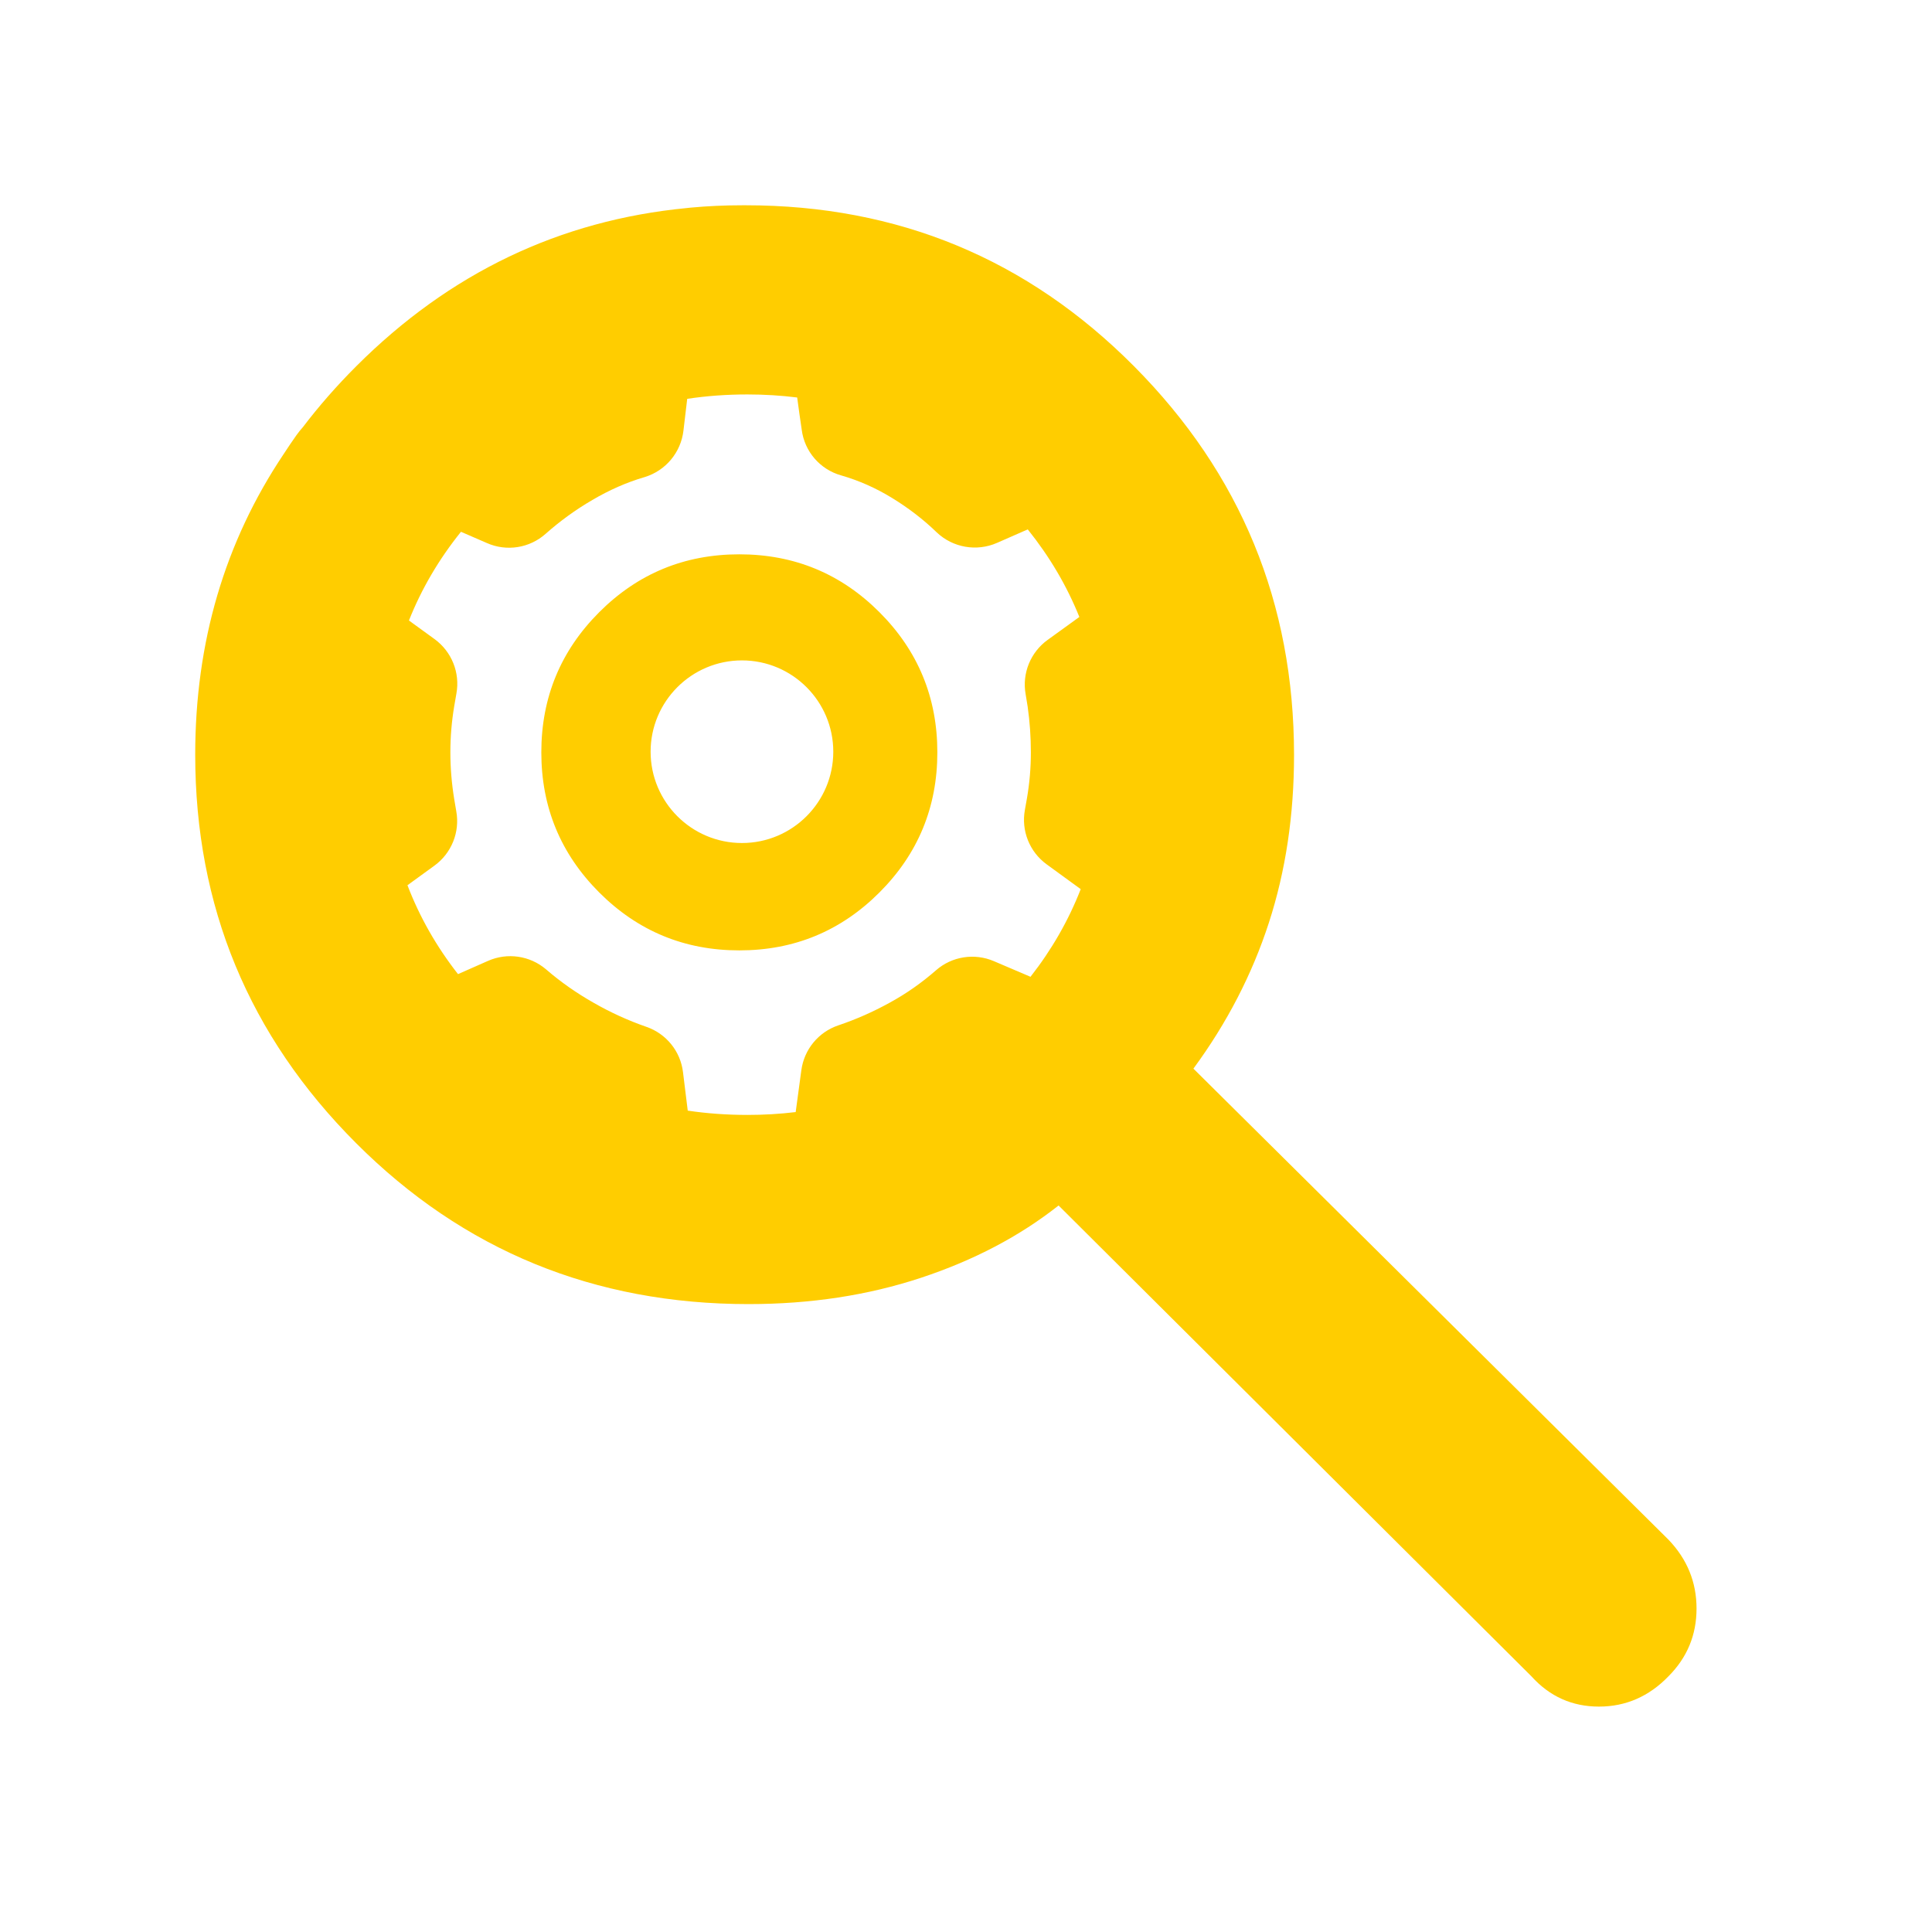 <svg height="48" viewBox="0 -960 960 960" width="48" xmlns="http://www.w3.org/2000/svg"><path fill="rgb(255, 205, 0)" d="m372-312c-76.773 0-141.8-26.667-195.08-80s-79.92-117.667-79.92-193c0-55.829 14.646-105.616 43.937-149.362 2.069-3.191 4.204-6.341 6.404-9.448.979-1.379 2.031-2.689 3.15-3.925 7.95-10.454 16.786-20.542 26.509-30.265 46.362-46.362 101.162-72.573 164.401-78.633.562-.074 1.127-.136 1.695-.187 8.518-.791 17.063-1.181 25.607-1.175.599-.003 1.197-.005 1.797-.005 75.667 0 140 26.667 193 80s79.5 117.717 79.5 193.15c0 29.9-4.167 57.683-12.5 83.35s-20.833 49.833-37.5 72.5l236 234c9.333 9.707 14 21.133 14 34.28s-4.667 24.387-14 33.72c-9.687 10-21.183 15-34.49 15-13.3 0-24.47-5-33.51-15l-235-234c-19.333 15.28-42.153 27.267-68.46 35.96s-54.82 13.04-85.54 13.04zm-.65-94c8.219 0 16.226-.472 24.021-1.416l2.811-20.794c1.392-10.32 8.482-18.94 18.312-22.27 8.784-2.96 17.288-6.71 25.541-11.26 8.255-4.49 15.93-9.9 23.02-16.09 7.922-6.97 19.165-8.72 28.849-4.55 5.536 2.333 11.87 5.041 18.145 7.745 10.597-13.53 18.915-28.048 24.953-43.553l-16.923-12.322c-8.514-6.2-12.721-16.74-10.817-27.06.368-2.03.718-3.98 1.056-5.95 1.277-7.46 1.914-14.98 1.914-22.64 0-7.68-.531-15.21-1.595-22.69-.296-2.04-.635-4.14-1.012-6.24-1.837-10.32 2.421-20.81 10.956-26.96 4.788-3.472 10.284-7.442 15.744-11.381-6.242-15.501-14.788-30.005-25.639-43.515l-15.35 6.736c-10.087 4.39-21.838 2.34-29.834-5.21-6.692-6.49-14.123-12.17-22.191-17.11-8.067-4.96-16.535-8.71-25.397-11.26-10.477-2.96-18.17-11.89-19.545-22.68-.748-4.977-1.515-10.496-2.255-16.012-8.031-1.012-16.286-1.518-24.764-1.518-10.281 0-20.242.728-29.883 2.184l-1.874 15.836c-1.274 10.79-8.786 19.8-19.157 23.01-9.117 2.64-17.811 6.54-26.136 11.43-8.334 4.86-16.048 10.47-23.148 16.76-7.984 7.14-19.414 8.96-29.214 4.62-4.002-1.712-8.408-3.629-12.892-5.593-11.003 13.682-19.619 28.375-25.849 44.081l12.716 9.232c8.519 6.19 12.746 16.69 10.877 27.03-.38 2.1-.743 4.19-1.091 6.29-1.276 7.63-1.916 15.28-1.916 22.96 0 7.66.64 15.43 1.916 23.28.328 2.03.671 4.08 1.029 6.05 1.849 10.32-2.377 20.81-10.884 26.98-4.091 2.977-8.713 6.334-13.382 9.722 6.01 15.728 14.382 30.45 25.117 44.167l14.865-6.559c9.613-4.27 20.808-2.65 28.821 4.14 7.293 6.32 15.207 11.83 23.672 16.64 8.433 4.84 17.16 8.82 26.181 11.95 9.929 3.41 17.031 12.17 18.263 22.59.745 5.827 1.561 12.496 2.352 19.071 9.554 1.419 19.427 2.129 29.617 2.129zm-3.98-81.76c-27.246 0-50.449-9.6-69.621-28.78-19.171-19.18-28.77-42.39-28.77-69.62s9.599-50.46 28.77-69.64c19.172-19.18 42.375-28.76 69.621-28.76 27.245 0 50.448 9.58 69.619 28.76 19.174 19.18 28.77 42.41 28.77 69.64s-9.596 50.44-28.77 69.62c-19.171 19.18-42.374 28.78-69.619 28.78zm1.299-144.09c-25.047 0-45.384 20.34-45.384 45.37s20.337 45.37 45.384 45.37 45.384-20.34 45.384-45.37-20.337-45.37-45.384-45.37z"/></svg>